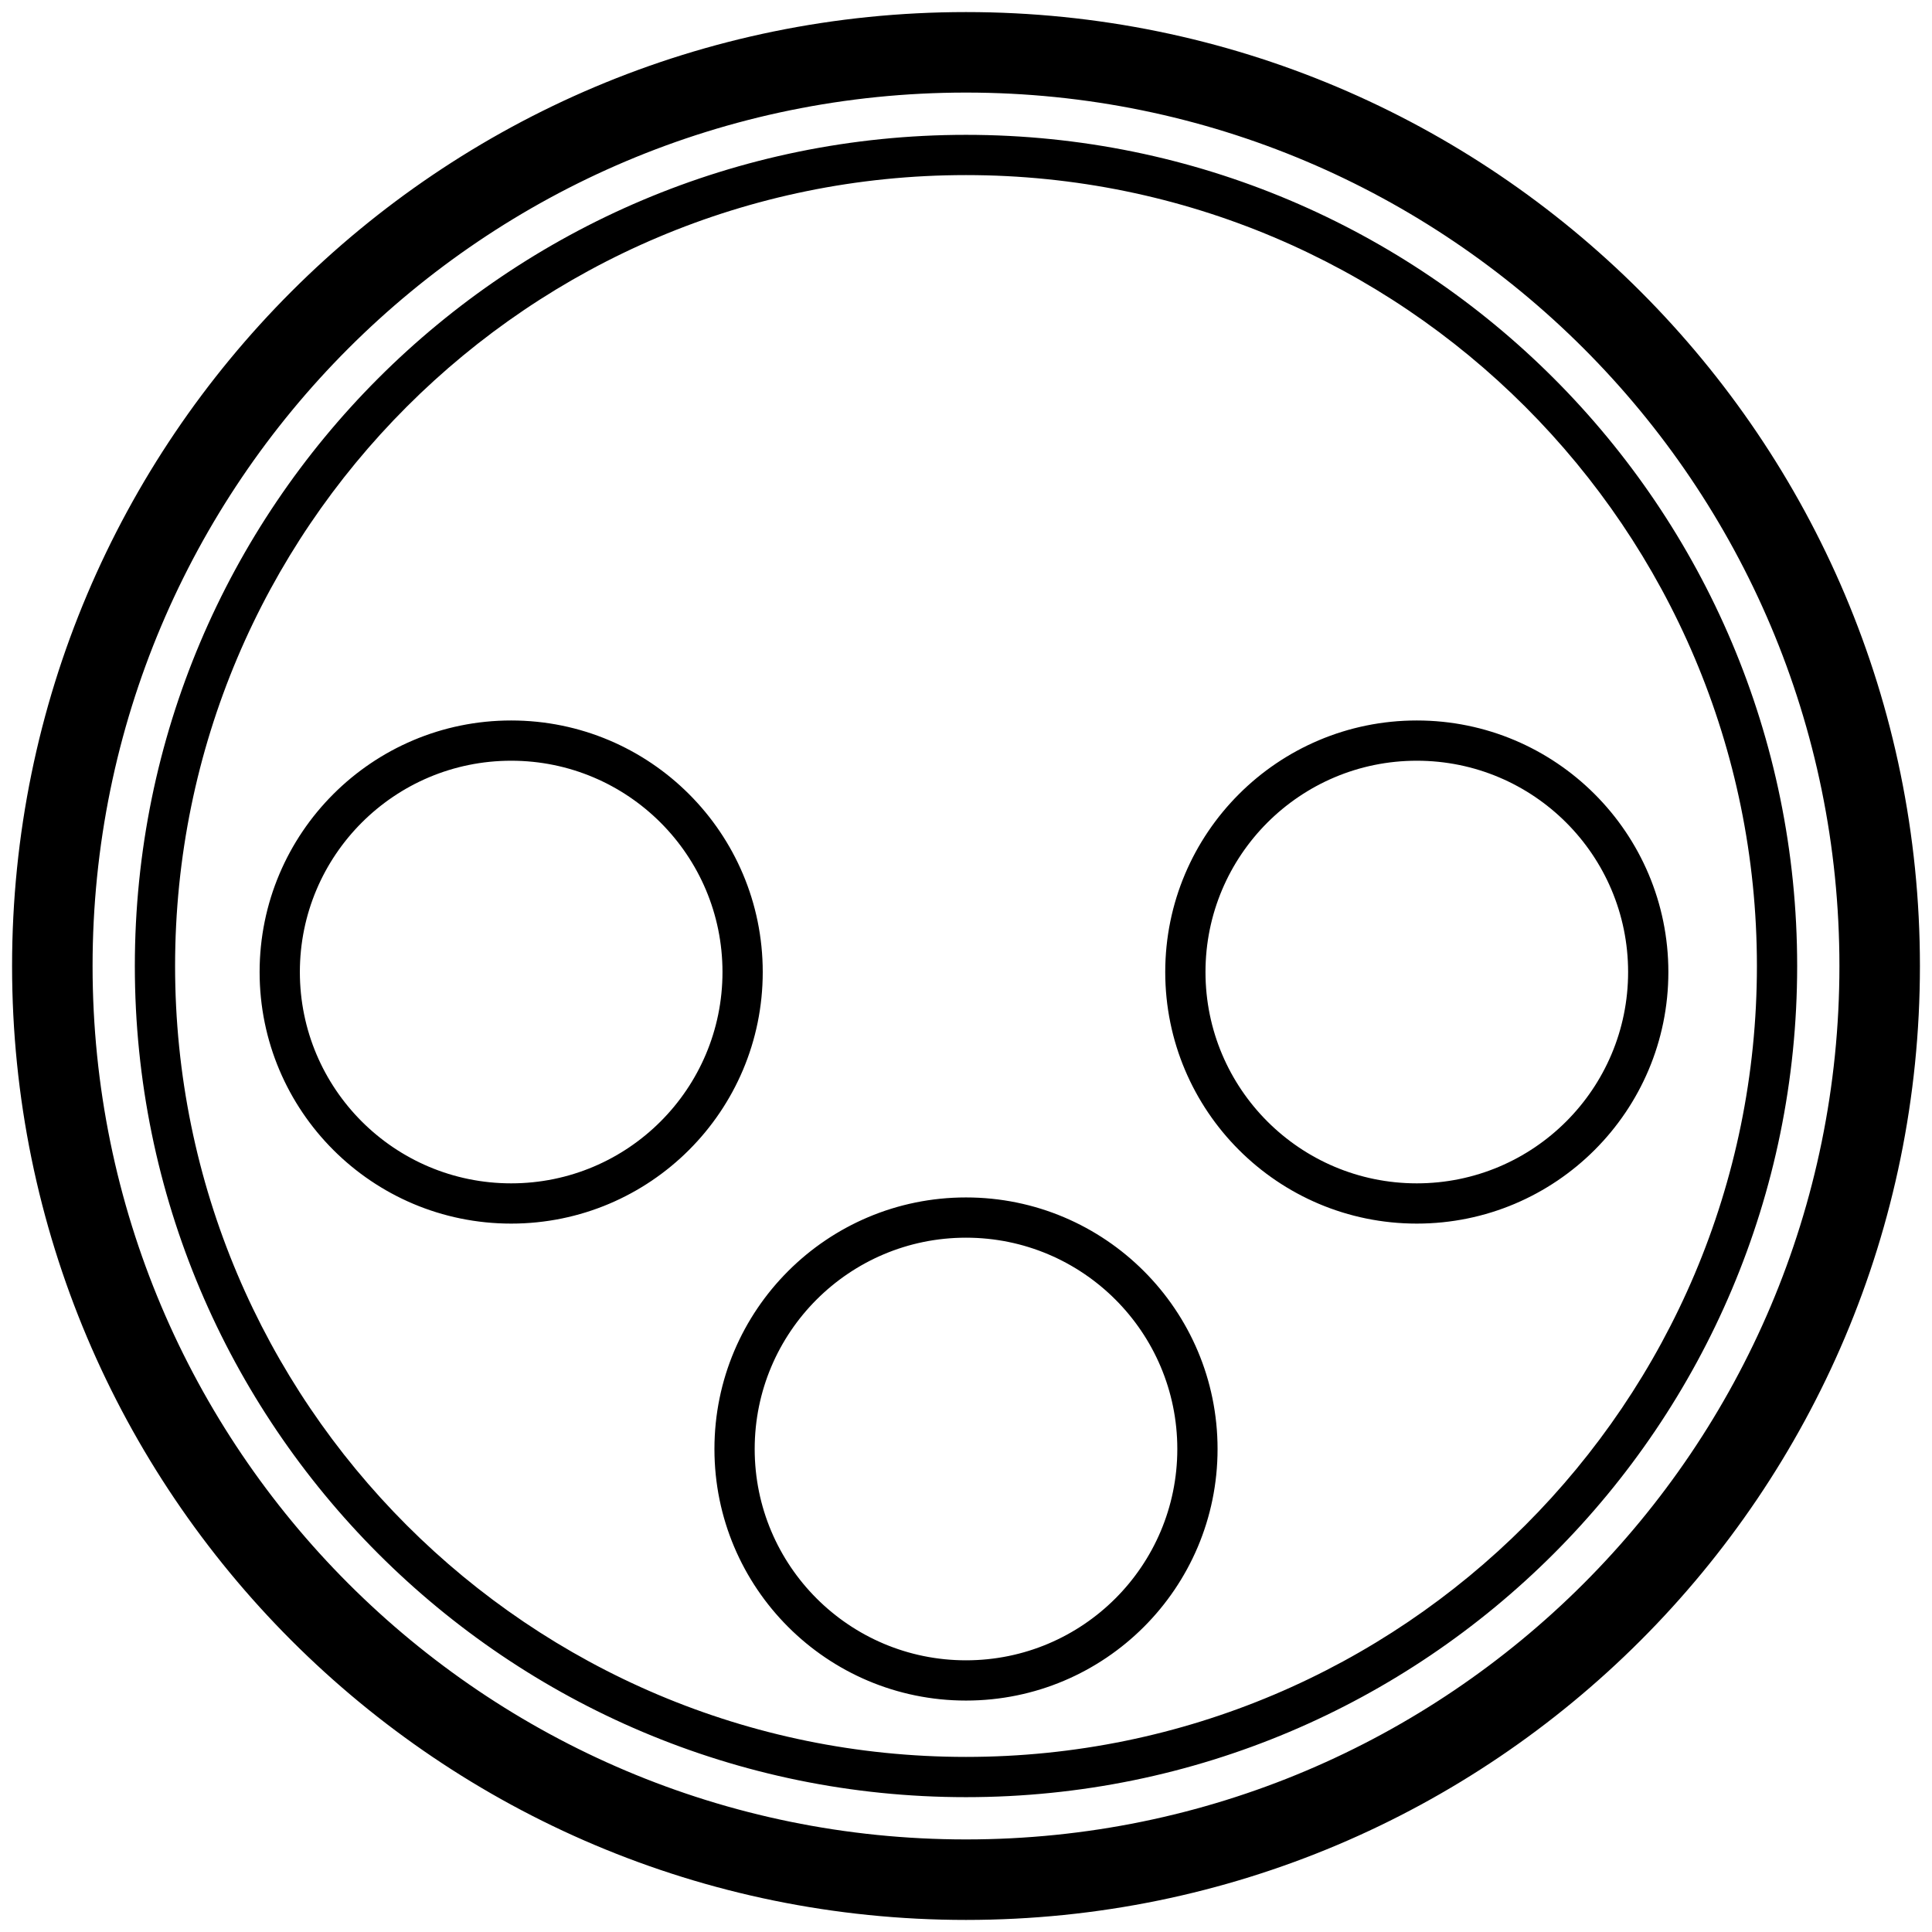 <?xml version="1.0" encoding="UTF-8"?>
<svg width="960px" height="960px" viewBox="0 0 960 960" version="1.1" xmlns="http://www.w3.org/2000/svg" xmlns:xlink="http://www.w3.org/1999/xlink">
    <!-- Generator: Sketch 60.1 (88133) - https://sketch.com -->
    <title>hue tap</title>
    <desc>Created with Sketch.</desc>
    <g id="hue-tap" stroke="none" stroke-width="1" fill="none" fill-rule="evenodd">
        <path d="M480,6 C741.783,6 954,218.217 954,480 C954,741.783 741.783,954 480,954 C218.217,954 6,741.783 6,480 C6,218.217 218.217,6 480,6 Z M480,46 C240.308,46 46,240.308 46,480 C46,719.692 240.308,914 480,914 C719.692,914 914,719.692 914,480 C914,240.308 719.692,46 480,46 Z M480,67 C708.094,67 893,251.906 893,480 C893,708.094 708.094,893 480,893 C251.906,893 67,708.094 67,480 C67,251.906 251.906,67 480,67 Z M480,87 C262.952,87 87,262.952 87,480 C87,697.048 262.952,873 480,873 C697.048,873 873,697.048 873,480 C873,262.952 697.048,87 480,87 Z M480,595 C549.036,595 605,650.964 605,720 C605,789.036 549.036,845 480,845 C410.964,845 355,789.036 355,720 C355,650.964 410.964,595 480,595 Z M480,615 C422.01,615 375,662.01 375,720 C375,777.99 422.01,825 480,825 C537.99,825 585,777.99 585,720 C585,662.01 537.99,615 480,615 Z M254,358 C323.036,358 379,413.964 379,483 C379,552.036 323.036,608 254,608 C184.964,608 129,552.036 129,483 C129,413.964 184.964,358 254,358 Z M704,358 C773.036,358 829,413.964 829,483 C829,552.036 773.036,608 704,608 C634.964,608 579,552.036 579,483 C579,413.964 634.964,358 704,358 Z M254,378 C196.01,378 149,425.01 149,483 C149,540.99 196.01,588 254,588 C311.99,588 359,540.99 359,483 C359,425.01 311.99,378 254,378 Z M704,378 C646.01,378 599,425.01 599,483 C599,540.99 646.01,588 704,588 C761.99,588 809,540.99 809,483 C809,425.01 761.99,378 704,378 Z" id="Shape" fill="#000000" fill-rule="nonzero"></path>
    </g>
</svg>